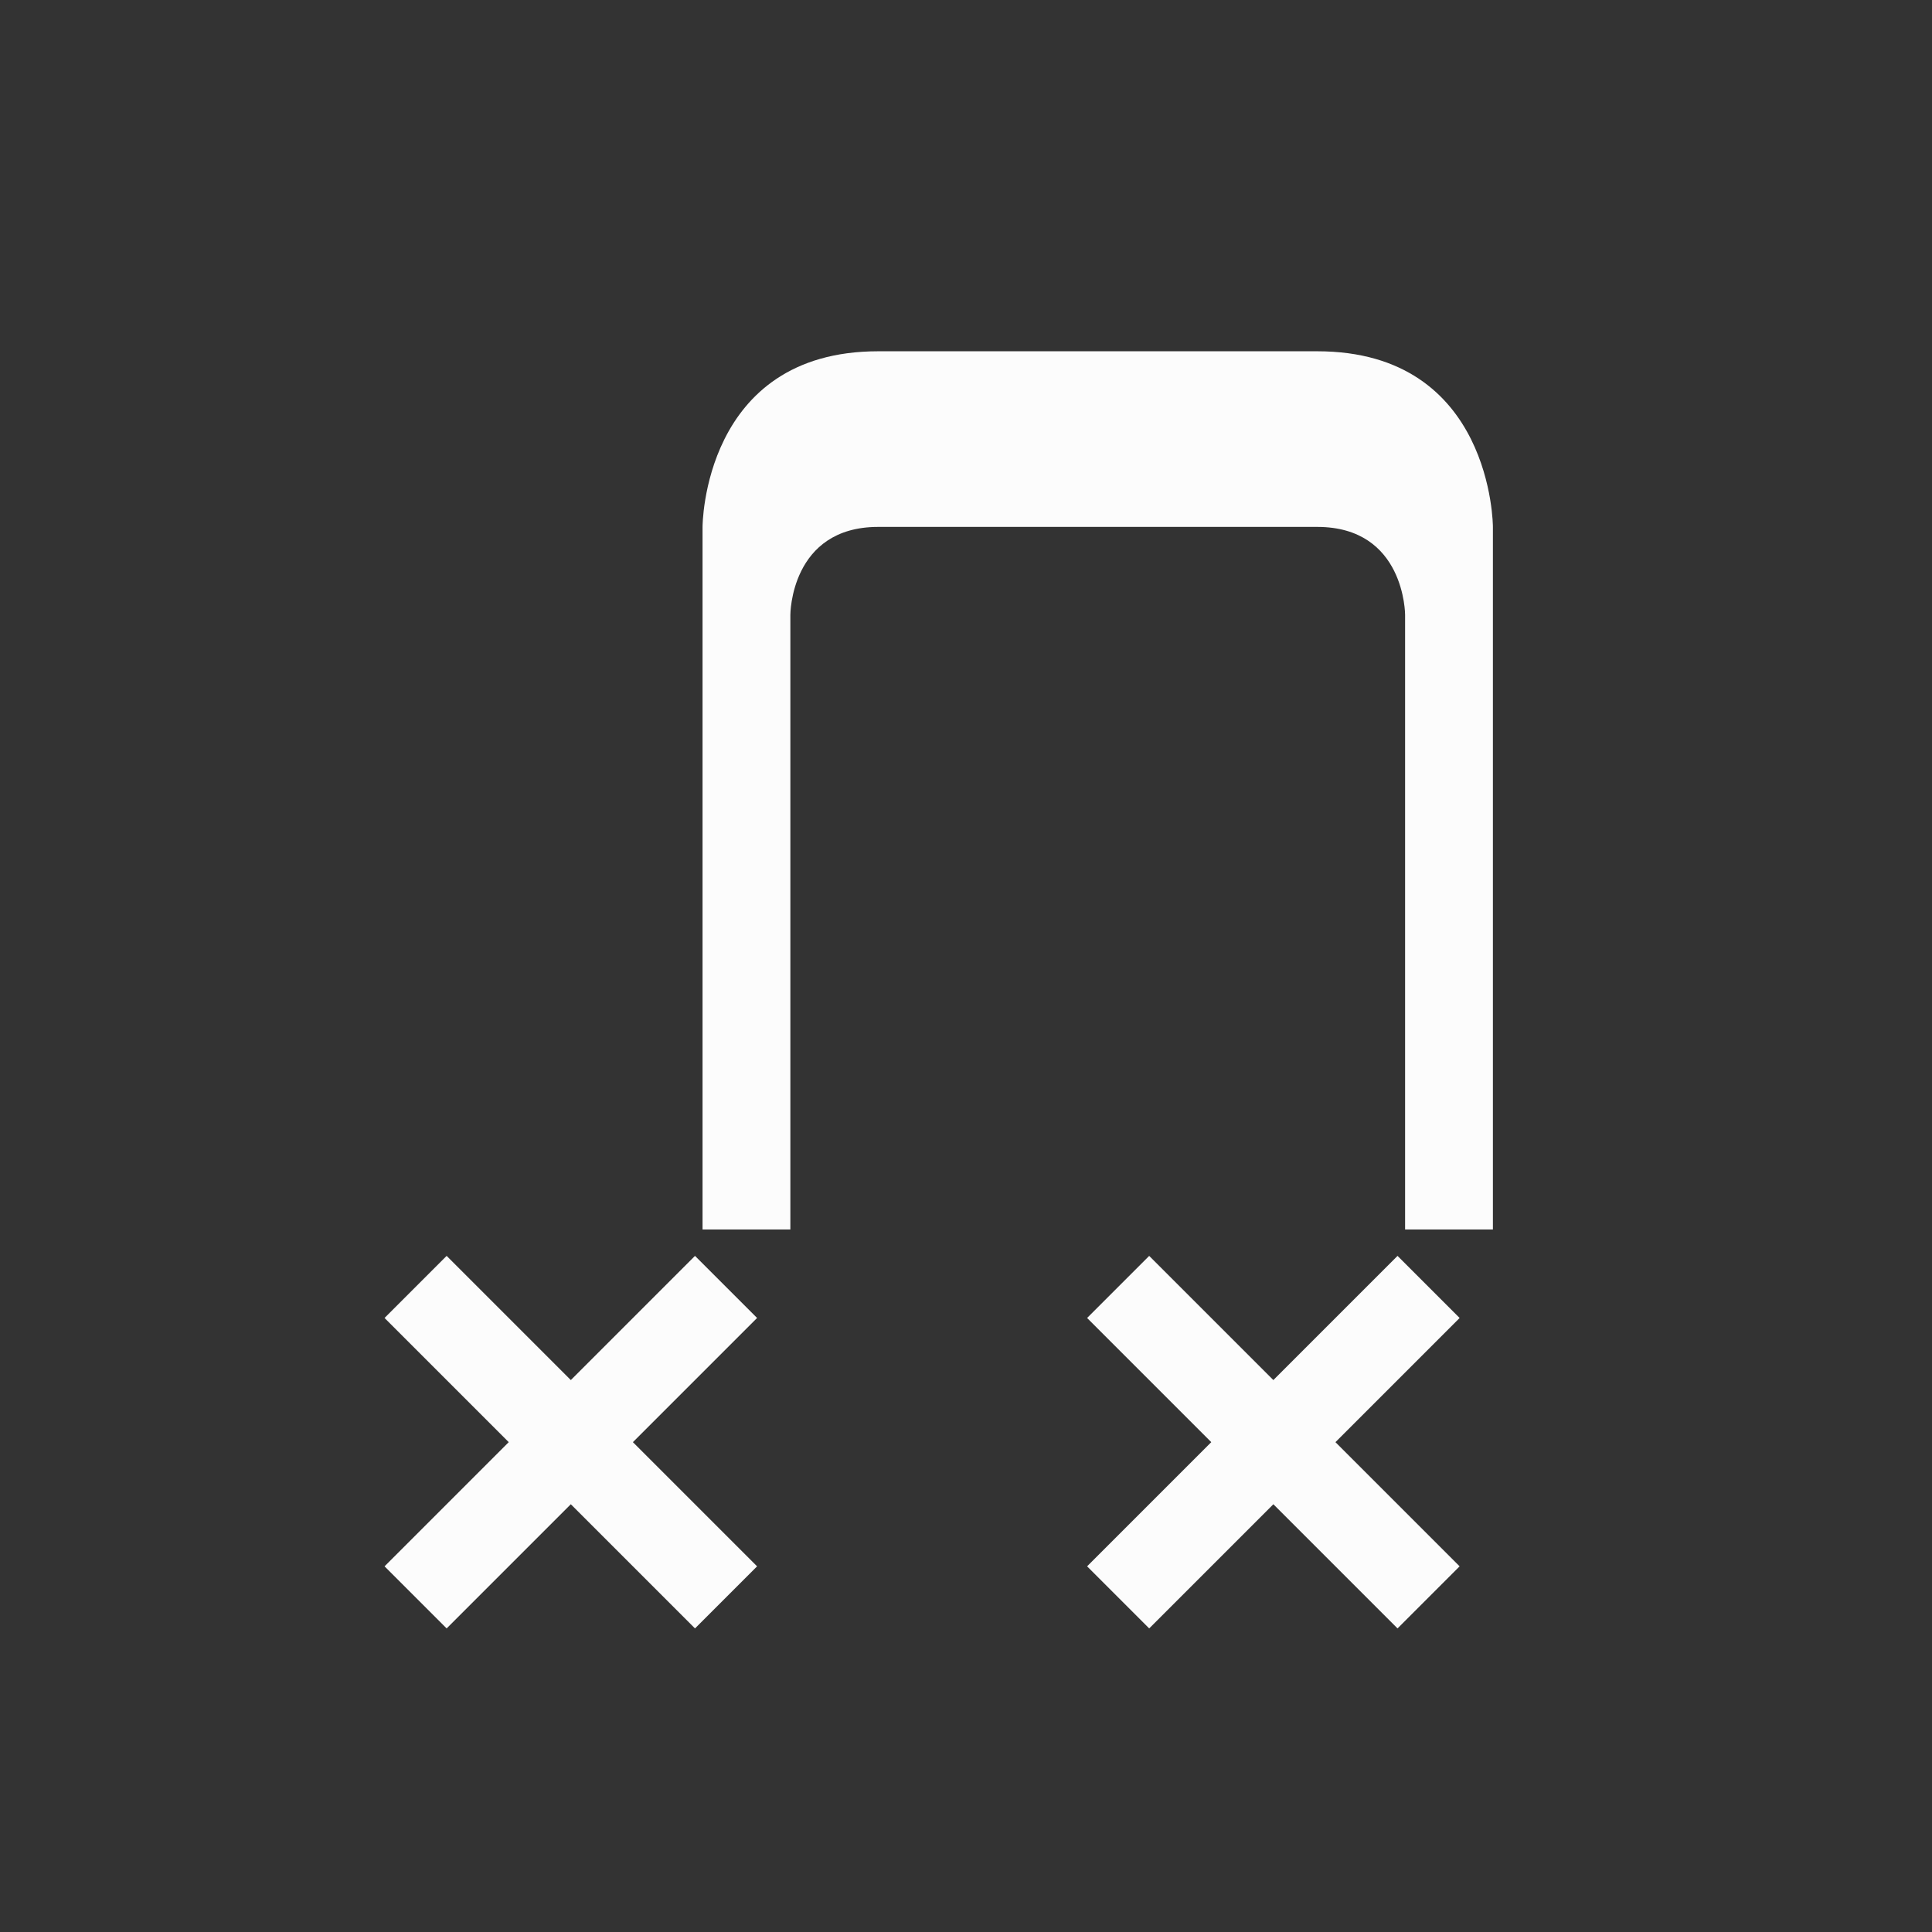<svg id="svg3521" version="1.1" viewBox="0 0 22 22" xmlns="http://www.w3.org/2000/svg">
    <rect x="0" y="0" width="22" height="22" fill="#333333" stroke="none"/>
    <defs id="defs4339">
<style type="text/css" id="current-color-scheme">.ColorScheme-Text {color:#fcfcfc;}</style>
    </defs>
    <g id="layer1" transform="translate(0 -1030.4)">
        <path id="rect4298" class="ColorScheme-Text" transform="translate(0,1030.4)" d="m 8,6 v 8 H 9 V 7 c 0,0 0,-1 1,-1 1,0 4,0 5,0 1,0 1,1 1,1 v 7 h 1 V 6 C 17,6 17,4 15,4 13,4 12,4 10,4 8,4 8,6 8,6 Z m -2.914,8.301 -0.707,0.707 1.414,1.414 -1.414,1.414 0.707,0.707 L 6.5,17.129 7.914,18.543 8.621,17.836 7.207,16.422 8.621,15.008 7.914,14.301 6.5,15.715 Z m 8,0 -0.707,0.707 1.414,1.414 -1.414,1.414 0.707,0.707 1.414,-1.414 1.414,1.414 0.707,-0.707 -1.414,-1.414 1.414,-1.414 -0.707,-0.707 -1.414,1.414 z" fill="currentColor"/>
    </g>
</svg>
